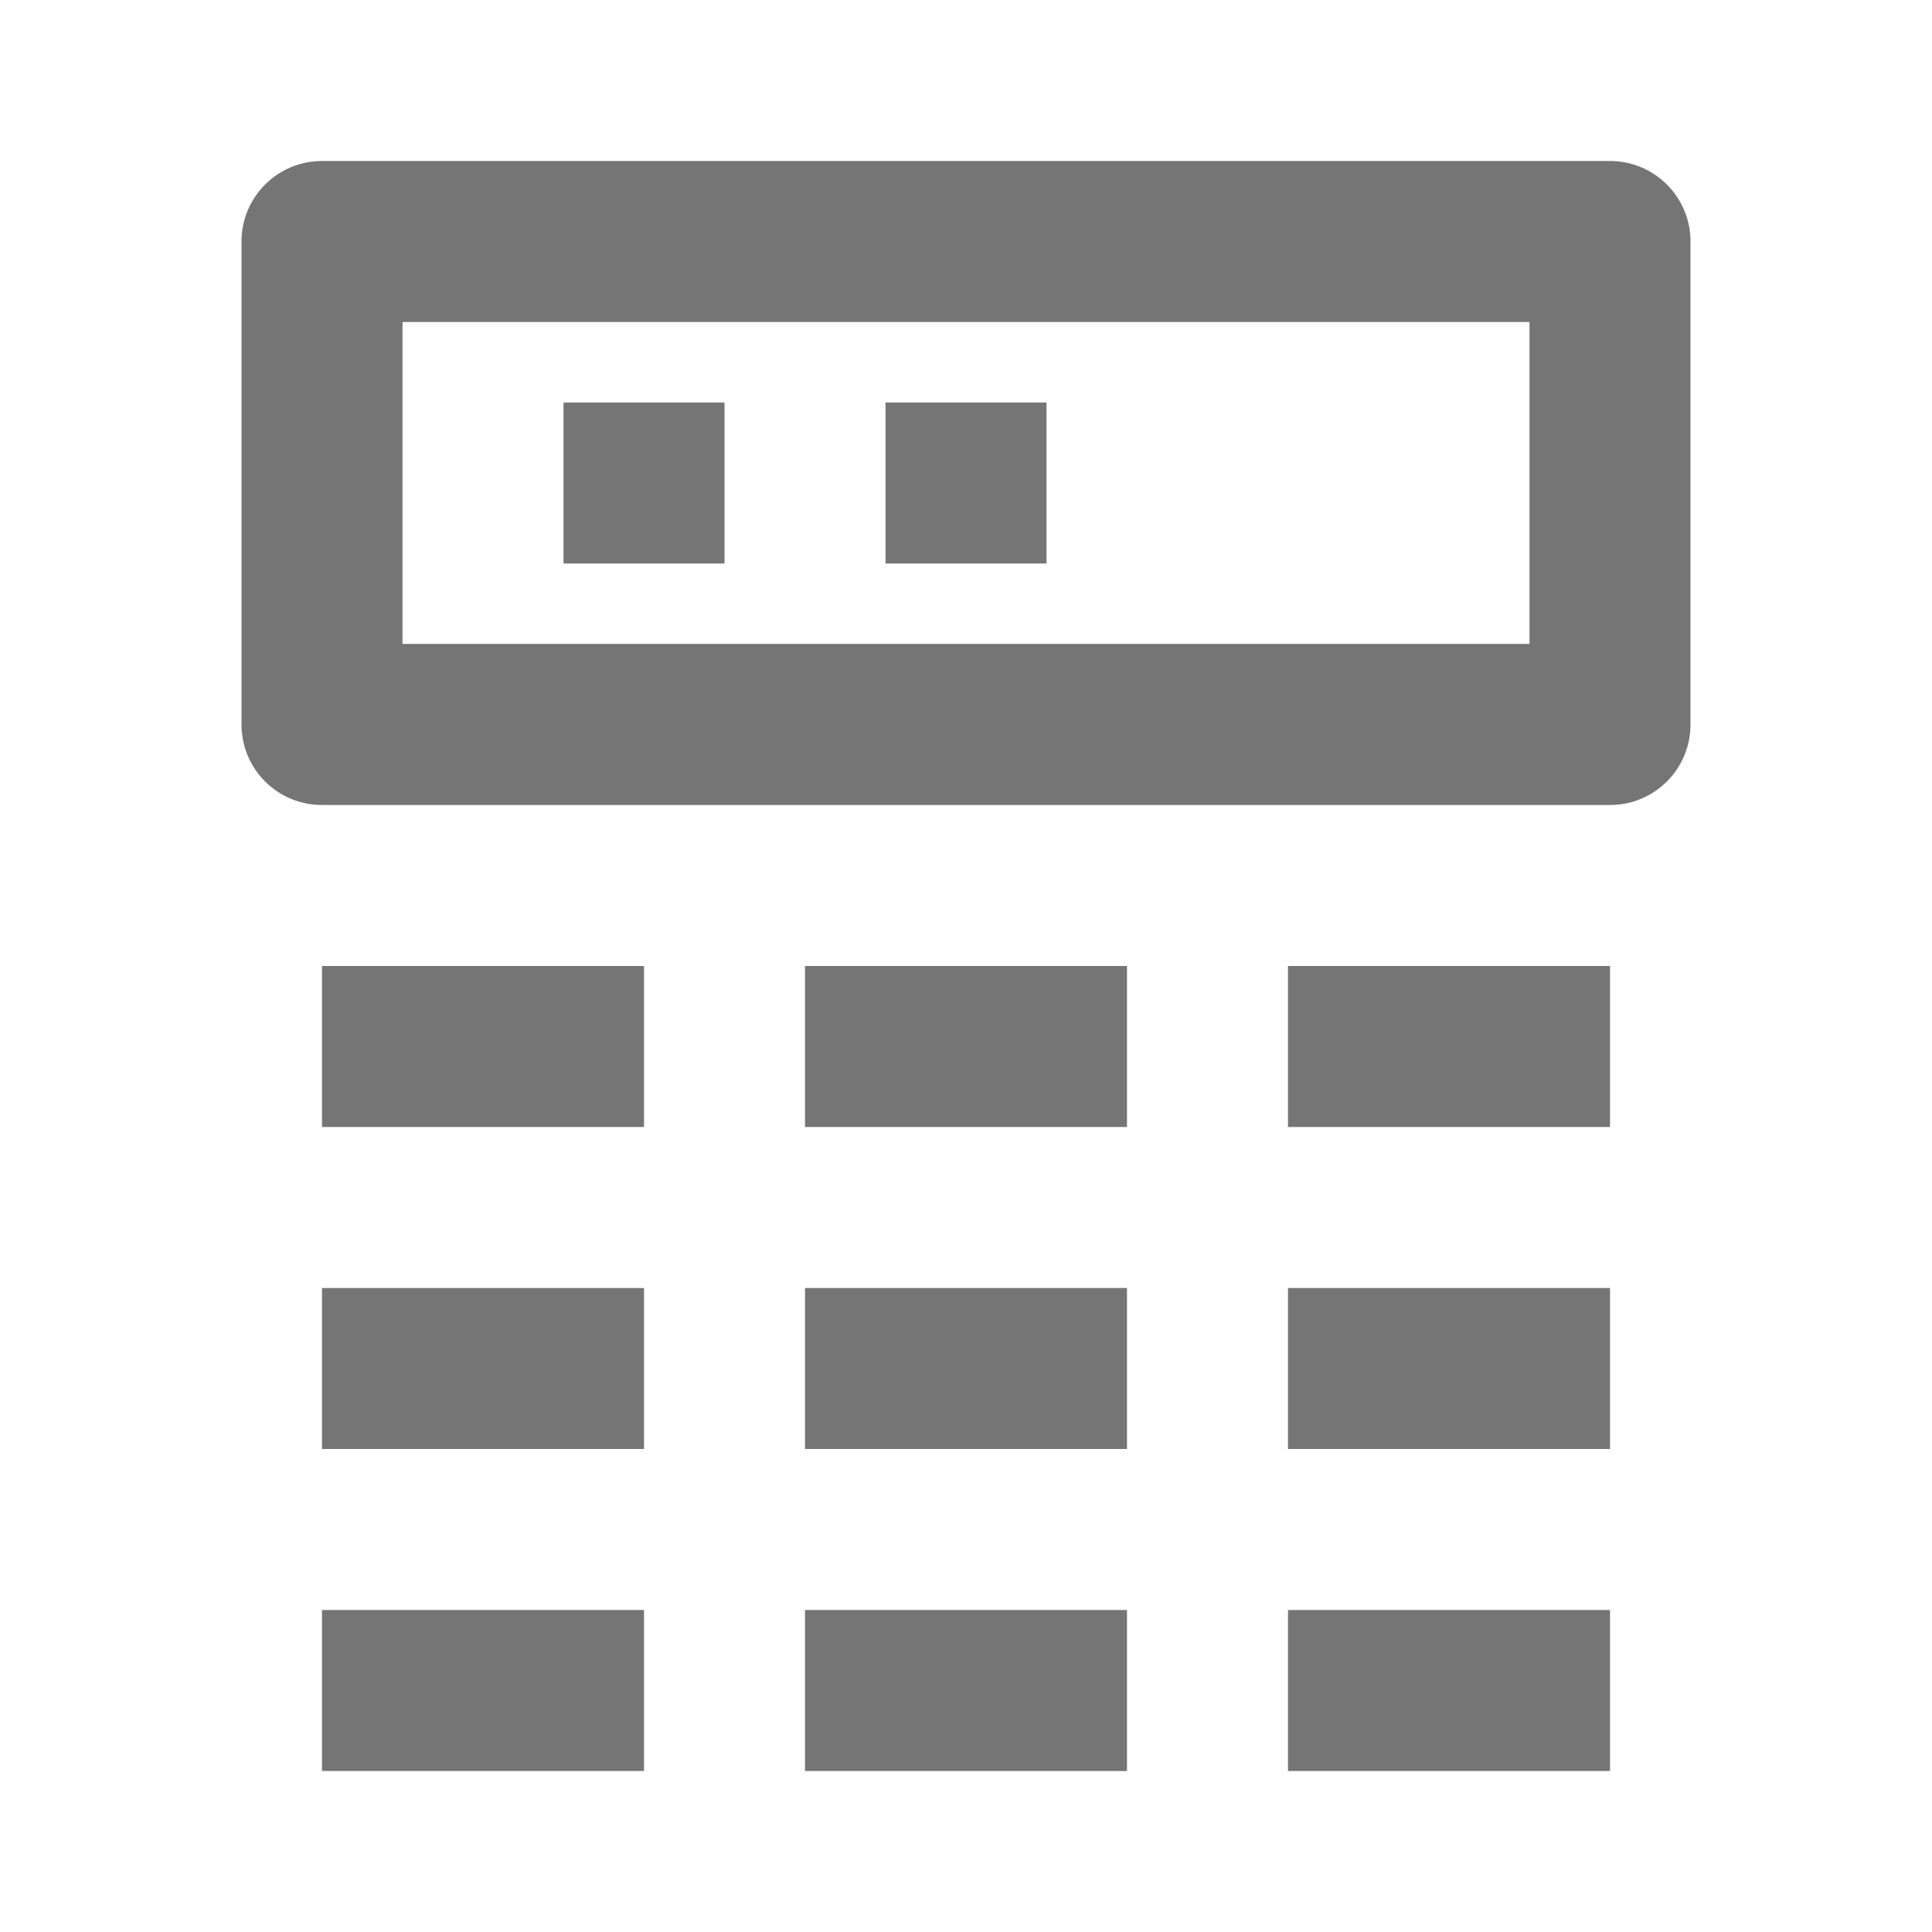 <?xml version="1.0" encoding="utf-8"?>
<!-- Generator: Adobe Illustrator 17.1.0, SVG Export Plug-In . SVG Version: 6.00 Build 0)  -->
<!DOCTYPE svg PUBLIC "-//W3C//DTD SVG 1.1//EN" "http://www.w3.org/Graphics/SVG/1.1/DTD/svg11.dtd">
<svg version="1.1" xmlns="http://www.w3.org/2000/svg" xmlns:xlink="http://www.w3.org/1999/xlink" x="0px" y="0px" width="24px"
	 height="24px" viewBox="0 0 24 24" enable-background="new 0 0 24 24" xml:space="preserve">
<g id="Frame_-_24px">
	<rect fill="none" width="24" height="24"/>
</g>
<g id="Filled_Icons">
	<g>
		<path fill="#757575" d="M20,2H4C3.447,2,3,2.448,3,3v6c0,0.553,0.447,1,1,1h16c0.553,0,1-0.447,1-1V3C21,2.448,20.553,2,20,2z
			 M19,7.999H5V4h14V7.999z"/>
		<rect x="4" y="12" fill="#757575" width="4" height="2"/>
		<rect x="10" y="12" fill="#757575" width="4" height="2"/>
		<rect x="16" y="12" fill="#757575" width="4" height="2"/>
		<rect x="4" y="16" fill="#757575" width="4" height="2"/>
		<rect x="10" y="16" fill="#757575" width="4" height="2"/>
		<rect x="16" y="16" fill="#757575" width="4" height="2"/>
		<rect x="4" y="20" fill="#757575" width="4" height="2"/>
		<rect x="10" y="20" fill="#757575" width="4" height="2"/>
		<rect x="16" y="20" fill="#757575" width="4" height="2"/>
		<rect x="7" y="5" fill="#757575" width="2" height="2"/>
		<rect x="11" y="5" fill="#757575" width="2" height="2"/>
	</g>
</g>
</svg>
